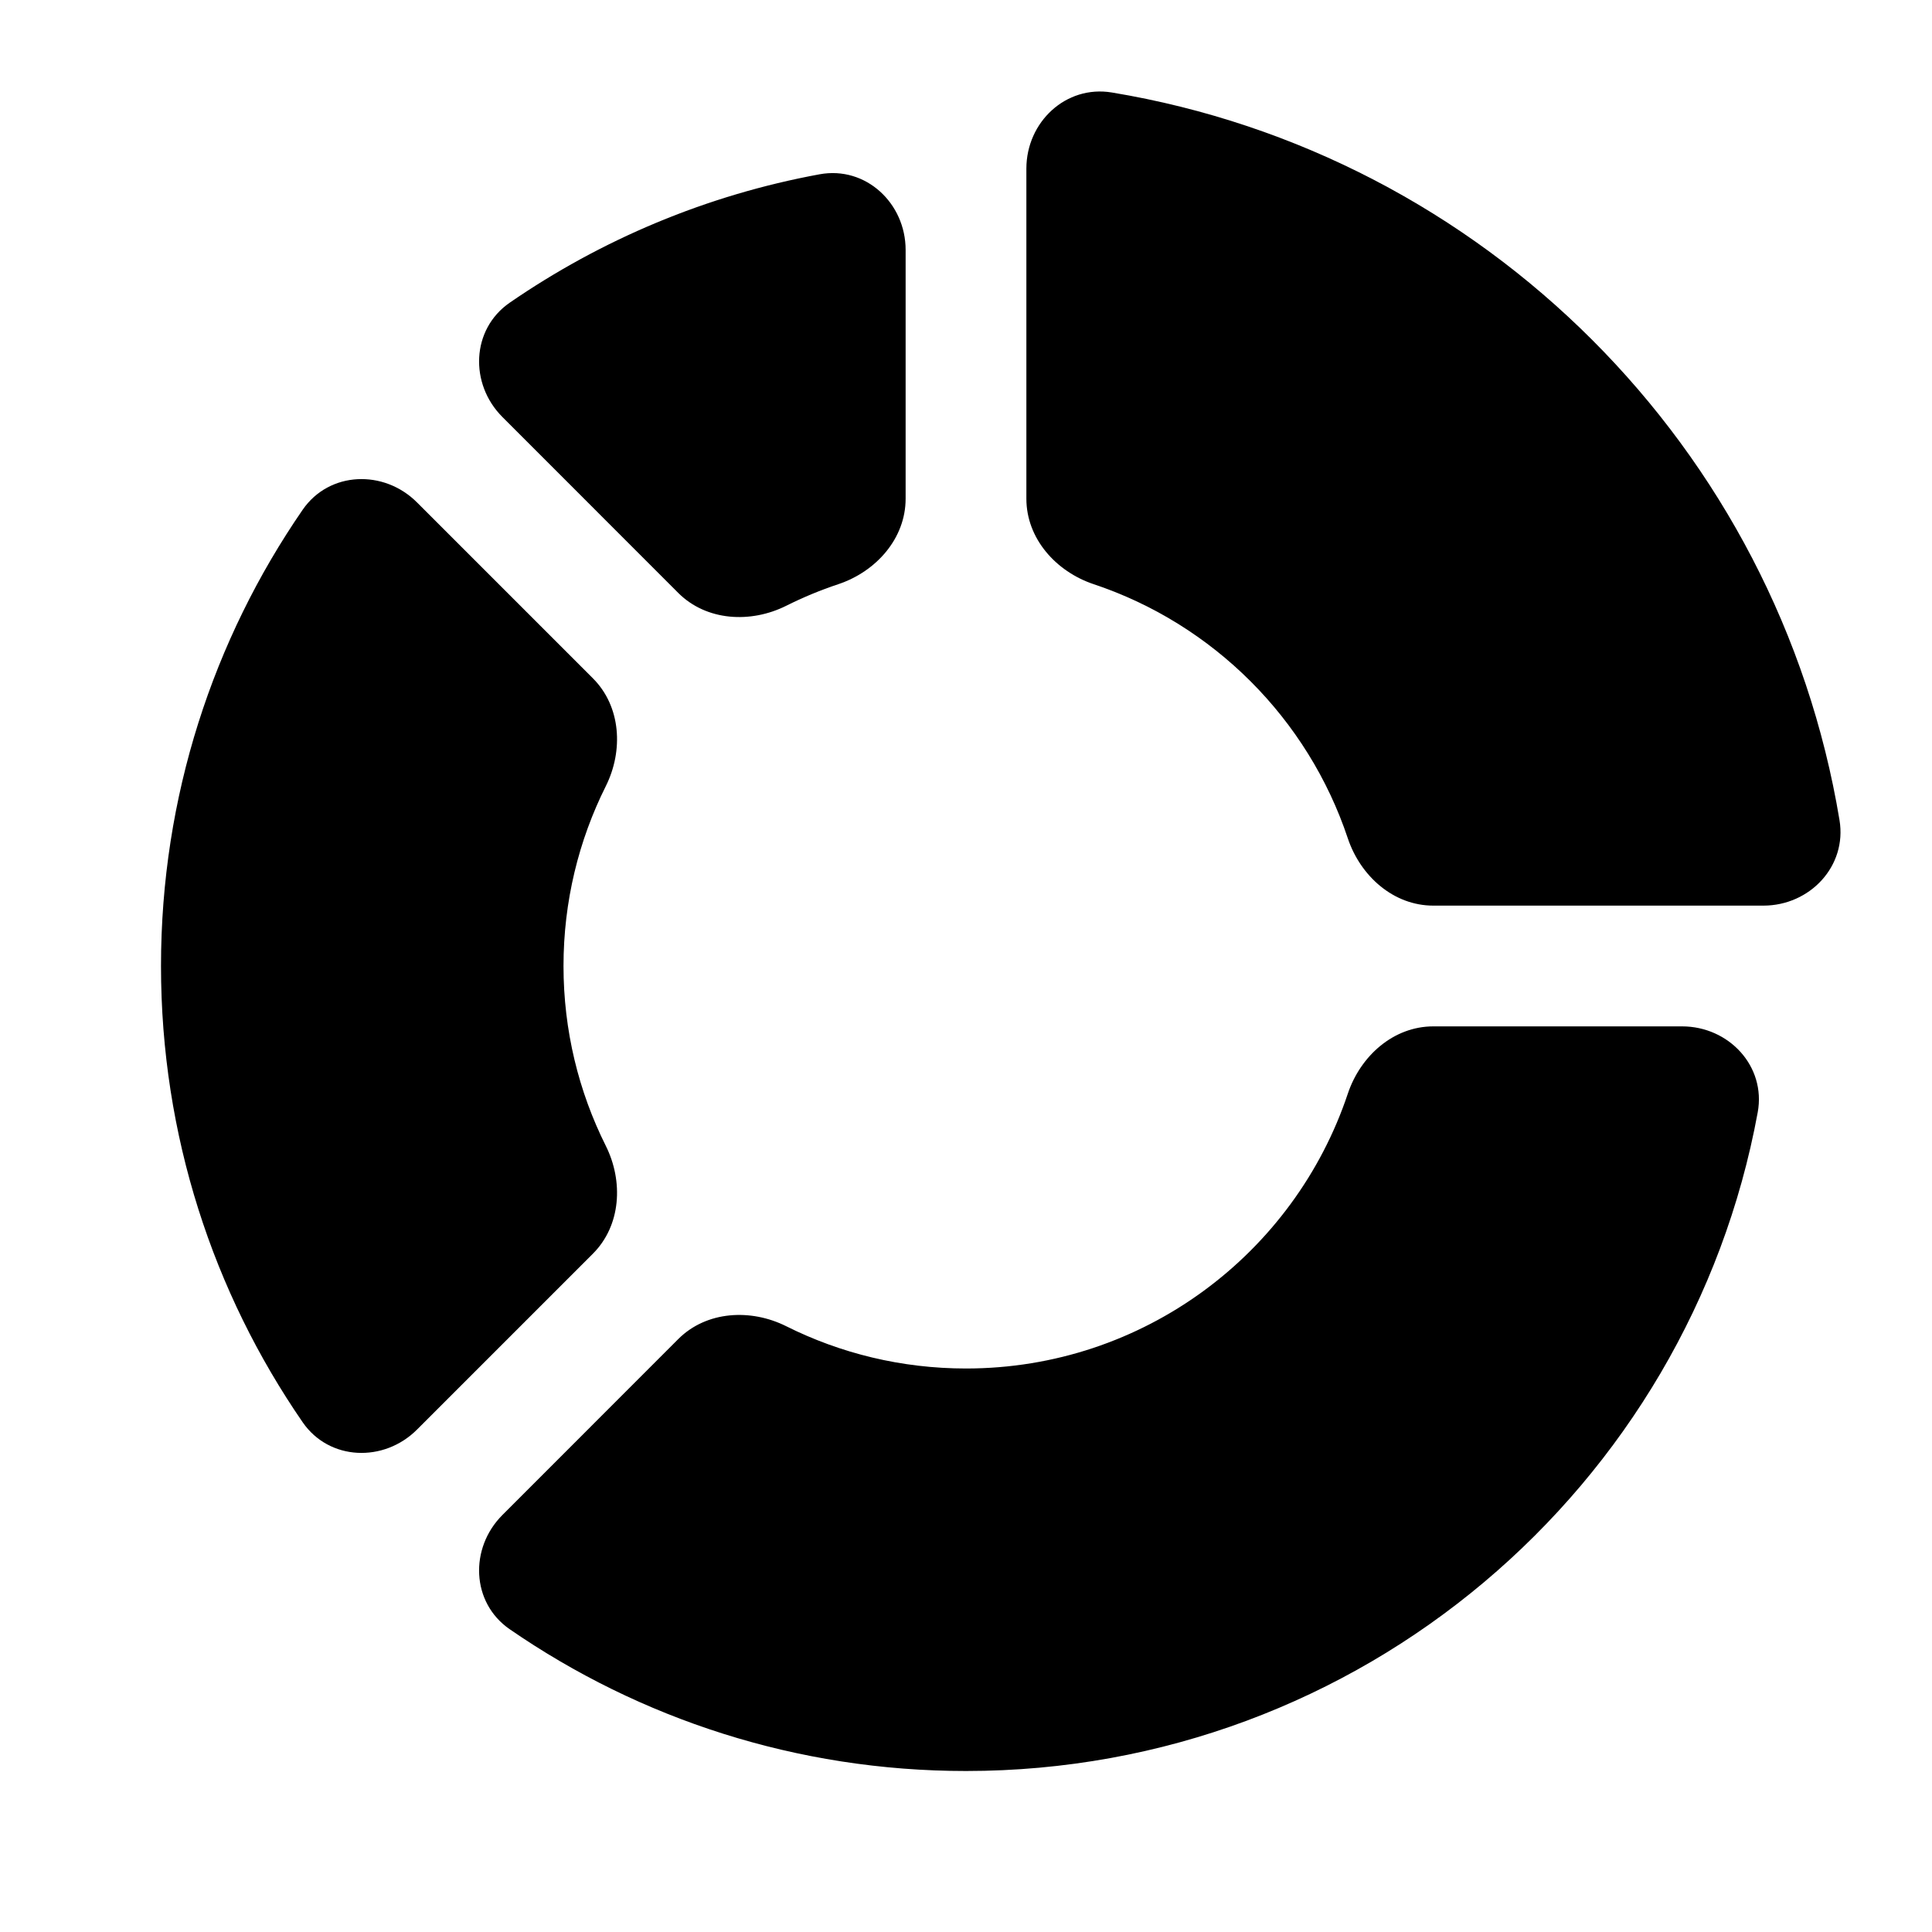 <svg xmlns="http://www.w3.org/2000/svg" width="24" height="24" viewBox="0 0 24 24" fill="none">
<path d="M21.905 11.25C22.484 11.25 22.946 10.759 22.851 10.188C22.085 5.564 18.436 1.915 13.812 1.149C13.241 1.054 12.75 1.516 12.75 2.095V6.195C12.75 6.69 13.117 7.1 13.586 7.257C15.072 7.753 16.247 8.928 16.743 10.414C16.9 10.883 17.31 11.25 17.805 11.25H21.905Z" fill="#4CC3FA" style="fill:#4CC3FA;fill:color(display-p3 0.298 0.765 0.98);fill-opacity:1;"/>
<path d="M17.805 12.75C17.31 12.75 16.9 13.117 16.743 13.586C16.08 15.57 14.207 17 12 17C11.198 17 10.439 16.811 9.767 16.475C9.325 16.254 8.776 16.285 8.426 16.634L6.241 18.82C5.83 19.231 5.853 19.909 6.332 20.239C7.943 21.35 9.895 22 12 22C16.902 22 20.98 18.473 21.835 13.818C21.94 13.246 21.477 12.75 20.895 12.75H17.805Z" fill="#6A6F7F" style="fill:#6A6F7F;fill:color(display-p3 0.416 0.435 0.498);fill-opacity:1;"/>
<path d="M8.426 7.366C8.776 7.715 9.325 7.746 9.767 7.525C9.975 7.421 10.191 7.331 10.414 7.257C10.883 7.1 11.25 6.69 11.25 6.195V3.105C11.25 2.523 10.754 2.06 10.182 2.165C8.773 2.424 7.468 2.978 6.332 3.76C5.853 4.091 5.83 4.769 6.241 5.18L8.426 7.366Z" fill="#DDE3E8" style="fill:#DDE3E8;fill:color(display-p3 0.867 0.89 0.91);fill-opacity:1;"/>
<path d="M7.365 15.574C7.715 15.224 7.746 14.675 7.525 14.233C7.189 13.561 7 12.802 7 12C7 11.198 7.189 10.439 7.525 9.767C7.746 9.325 7.715 8.776 7.365 8.426L5.18 6.241C4.769 5.83 4.091 5.853 3.76 6.332C2.65 7.943 2 9.896 2 12C2 14.105 2.65 16.057 3.76 17.668C4.091 18.147 4.769 18.17 5.18 17.759L7.365 15.574Z" fill="#AAB2BF" style="fill:#AAB2BF;fill:color(display-p3 0.667 0.698 0.749);fill-opacity:1;"/>
</svg>
